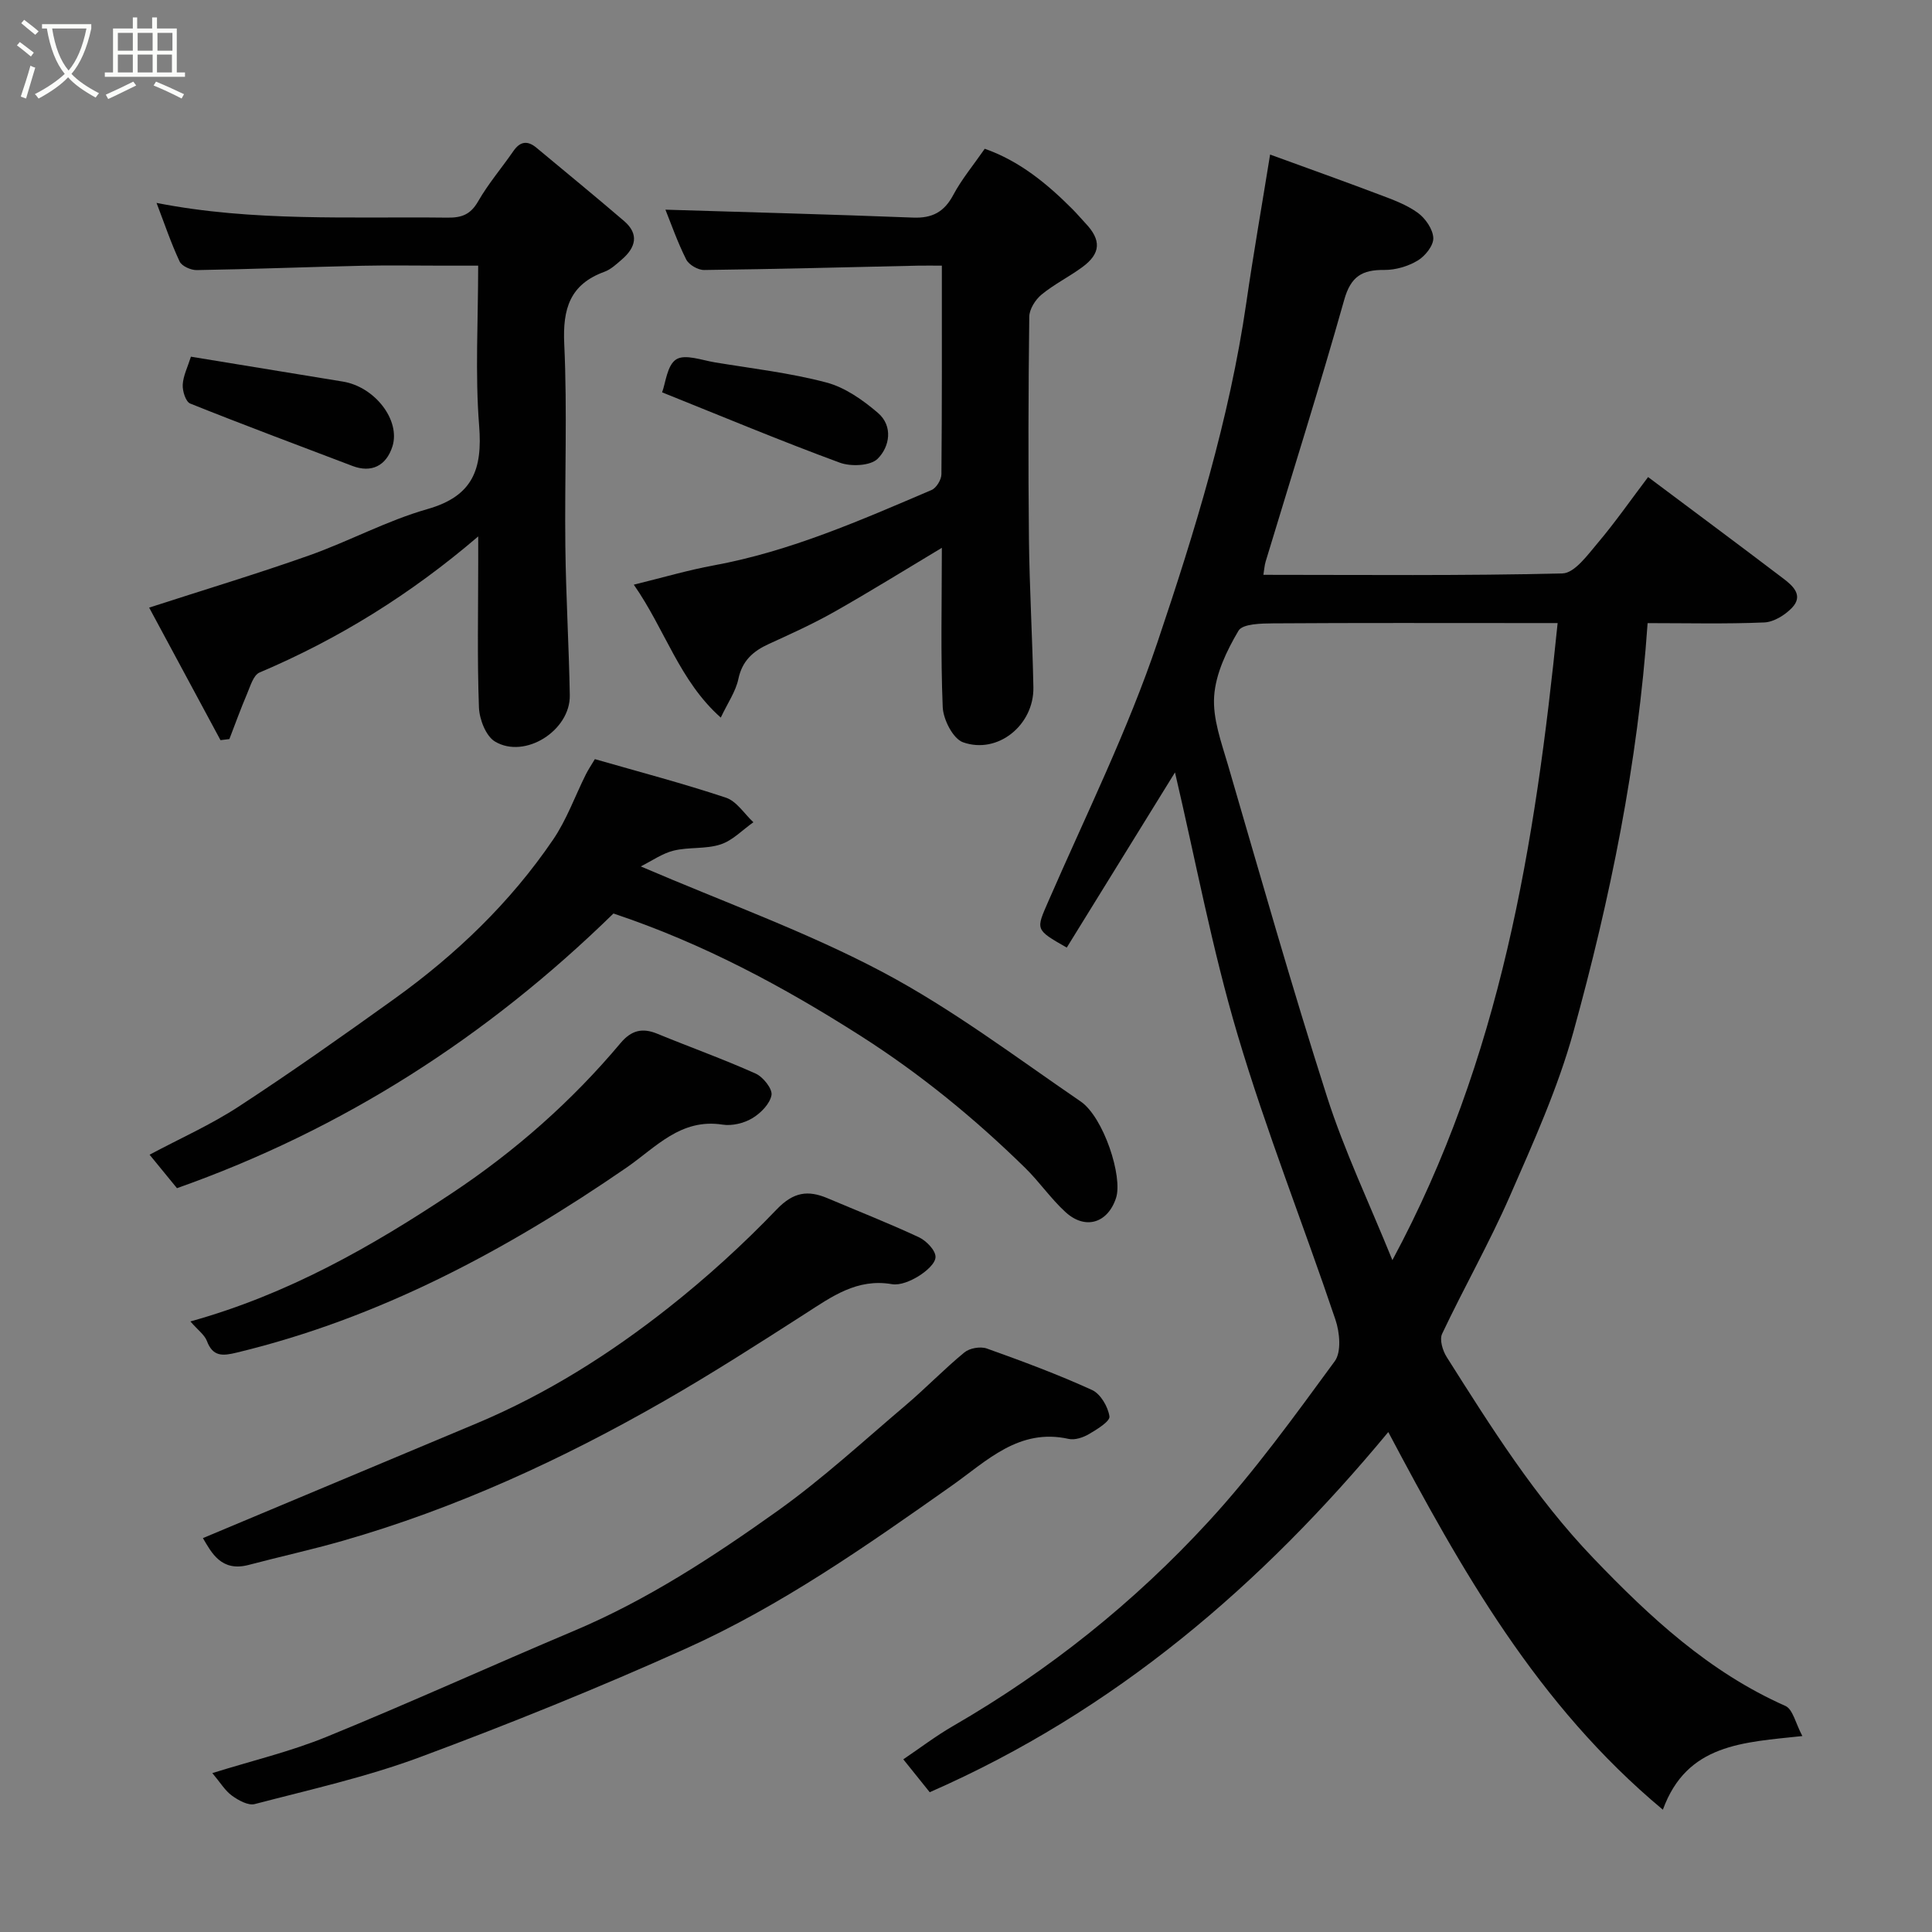 <svg enable-background="new 0 0 400 400" viewBox="0 0 400 400" xmlns="http://www.w3.org/2000/svg"><rect x="0" y="0" width="400" height="400" fill="#808080" stroke="none"/><path d="m6.4 11.7c-1-.8-1.9-1.6-2.9-2.3l.6-.7c.9.7 1.9 1.4 2.9 2.2zm-2.1 8.3c.7-2.1 1.4-4.2 2-6.4.2.1.6.3 1 .4-.7 2.3-1.3 4.4-1.9 6.4zm3-12.8c-1.1-.9-2.1-1.7-2.9-2.4l.6-.7c1 .8 2 1.5 3 2.4zm1.4-1.3v-.9h10.2v.9c-.9 4.2-2.3 7.3-4.1 9.4 1.3 1.4 3.2 2.7 5.7 4-.2.2-.4.5-.7.9-2.5-1.4-4.4-2.7-5.7-4.2-1.4 1.5-3.5 3-6.1 4.4 0 0 0 0-.1-.1-.3-.4-.5-.7-.7-.8 2.7-1.4 4.7-2.8 6.2-4.2-1.8-2.2-3-5.3-3.7-9.4zm9.2 0h-7.1c.6 3.8 1.7 6.7 3.4 8.7 1.7-2 2.9-4.8 3.7-8.7z" fill="#fbfcfa"/><path d="m31.6 3.6h.9v2.3h4.1v9.1h1.7v.9h-16.6v-.9h1.7v-9.1h4.1v-2.3h.9v2.3h3.1v-2.3zm-4 13.3.6.8c-1.9.9-3.8 1.9-5.8 2.8-.2-.3-.3-.6-.5-.9 2-.9 3.9-1.8 5.7-2.7zm-3.2-10.1v3.7h3.1v-3.7zm0 4.5v3.7h3.1v-3.7zm4.1-4.5v3.7h3.1v-3.7zm0 4.5v3.7h3.1v-3.7zm9.1 9.1c-2.1-1.1-4.1-2-5.8-2.7l.5-.8c2.2.9 4.1 1.8 5.8 2.6zm-1.9-13.6h-3.1v3.7h3.1zm-3.2 4.5v3.7h3.1v-3.7z" fill="#fbfcfa"/><g fill="#010101"><path d="m344.28 374.68c-26.03-21.69-41.78-49.75-56.85-78.19-26.14 31.56-56.57 57.76-94.94 74.57-1.64-2.04-3.36-4.18-5.47-6.81 3.45-2.33 6.75-4.85 10.32-6.91 19.8-11.44 37.51-25.6 52.91-42.36 9.5-10.33 17.78-21.82 26.1-33.16 1.4-1.91 1.03-5.97.14-8.59-6.64-19.72-14.36-39.11-20.27-59.03-5.29-17.82-8.71-36.19-12.95-54.28-7.39 11.97-14.91 24.13-22.41 36.27-6.64-3.79-6.38-3.67-3.77-9.68 7.74-17.77 16.39-35.26 22.56-53.57 7.73-22.93 14.89-46.17 18.39-70.29 1.45-10.03 3.21-20.02 4.92-30.65 7.26 2.65 14.98 5.4 22.65 8.3 2.74 1.03 5.6 2.07 7.93 3.76 1.58 1.15 3.14 3.41 3.21 5.22.06 1.56-1.69 3.75-3.24 4.67-2 1.2-4.59 1.96-6.91 1.94-4.57-.05-6.93 1.33-8.29 6.17-5.12 18.15-10.81 36.14-16.27 54.2-.24.78-.28 1.62-.47 2.75 20.68 0 41.31.22 61.92-.29 2.51-.06 5.21-3.83 7.32-6.32 3.58-4.23 6.76-8.81 10.41-13.63 9.57 7.17 18.83 14.04 28.01 21.02 1.98 1.5 4.24 3.52 1.74 6.09-1.44 1.48-3.73 2.91-5.7 2.99-7.94.34-15.9.14-24.15.14-2.01 29.08-7.75 57.05-15.35 84.59-3.23 11.69-8.31 22.93-13.19 34.09-4.24 9.68-9.49 18.91-14.01 28.47-.57 1.21.12 3.49.96 4.81 9.19 14.52 18.3 29.04 30.32 41.59 11.77 12.28 24 23.63 39.79 30.63 1.57.7 2.13 3.66 3.52 6.24-12.28 1.33-23.9 1.58-28.88 15.25zm-21.79-245.68c-2.78 0-4.57 0-6.36 0-17.5 0-35-.06-52.5.06-2.49.02-6.36.08-7.21 1.52-2.44 4.12-4.72 8.88-5.04 13.53-.33 4.67 1.49 9.6 2.86 14.27 6.7 22.94 13.22 45.95 20.51 68.71 3.59 11.2 8.7 21.9 13.53 33.81 22.47-41.75 29.56-86.03 34.21-131.9z"/><path d="m30.88 125.8c11.54-3.74 22.43-7.02 33.14-10.81 8.26-2.93 16.09-7.2 24.48-9.59 9.44-2.69 11.41-8.27 10.7-17.26-.85-10.74-.2-21.61-.2-33.14-2.66 0-5.08 0-7.5 0-5.5 0-10.99-.1-16.49.02-11.43.26-22.85.71-34.28.9-1.21.02-3.09-.82-3.54-1.78-1.79-3.82-3.14-7.84-4.78-12.13 19.98 3.93 40.13 2.81 60.22 3.05 2.97.04 4.8-.65 6.36-3.37 2.1-3.66 4.89-6.92 7.3-10.41 1.41-2.05 2.95-2.22 4.79-.68 6.05 5.04 12.15 10.03 18.13 15.16 3.17 2.72 2.4 5.5-.46 7.96-1.11.96-2.26 2.05-3.59 2.54-7.17 2.61-8.68 7.66-8.34 14.94.65 13.96.06 27.97.23 41.96.12 10.26.74 20.52.92 30.79.13 7.27-9.26 13.27-15.47 9.59-1.9-1.12-3.25-4.62-3.34-7.09-.37-9.98-.15-19.98-.15-29.97 0-1.59 0-3.18 0-5.42-14.07 12.05-28.96 21.25-45.28 28.18-1.28.54-1.91 2.86-2.6 4.46-1.31 3.07-2.44 6.21-3.64 9.32-.61.07-1.23.15-1.84.22-4.9-9.1-9.8-18.2-14.77-27.44z"/><path d="m195 113.42c-7.73 4.63-14.89 9.08-22.22 13.23-4.38 2.48-8.99 4.57-13.57 6.66-3.27 1.49-5.54 3.46-6.34 7.27-.55 2.6-2.21 4.96-3.64 7.99-8.58-7.62-11.49-18.18-18.01-27.52 6.01-1.47 11.25-3.02 16.59-4 15.83-2.91 30.41-9.35 45.06-15.6.99-.42 2.03-2.13 2.04-3.25.13-14.14.09-28.29.09-43.2-1.78 0-3.36-.03-4.94 0-14.76.33-29.51.72-44.27.9-1.27.02-3.16-1.07-3.72-2.18-1.82-3.62-3.16-7.48-4.3-10.31 16.85.52 34.06.97 51.26 1.64 3.97.16 6.45-1.15 8.33-4.68 1.75-3.28 4.18-6.19 6.52-9.57 7.18 2.52 12.88 7.2 18.17 12.51.94.94 1.79 1.96 2.7 2.93 3.28 3.45 3.18 6.22-.62 9.03-2.75 2.03-5.88 3.57-8.5 5.73-1.27 1.05-2.51 3.01-2.53 4.57-.19 15.32-.23 30.64-.07 45.96.11 10.26.73 20.52.92 30.78.15 7.78-7.36 13.93-14.57 11.37-2.06-.73-4.09-4.71-4.2-7.28-.45-10.8-.18-21.63-.18-32.98z"/><path d="m127.01 189.13c-26.19 25.59-56.07 44.74-90.37 56.87-1.97-2.41-3.81-4.67-5.67-6.93 6.29-3.36 12.69-6.2 18.47-9.98 10.92-7.13 21.58-14.67 32.18-22.27 12.76-9.16 24.03-19.95 32.89-32.98 2.81-4.12 4.53-8.99 6.78-13.5.5-1 1.14-1.94 1.87-3.17 9.15 2.63 18.24 5.02 27.14 7.98 2.21.74 3.81 3.34 5.68 5.09-2.25 1.58-4.3 3.78-6.8 4.59-3.05 1-6.55.51-9.7 1.28-2.35.57-4.47 2.1-6.82 3.27 17.46 7.5 34.4 13.56 50.14 21.91 14.34 7.61 27.47 17.54 40.93 26.75 4.75 3.25 8.78 15.59 7.33 20-1.72 5.21-6.37 6.66-10.47 2.9-3.03-2.77-5.39-6.25-8.33-9.13-10.46-10.25-21.71-19.46-34.12-27.37-16.02-10.21-32.58-19.11-51.13-25.31z"/><path d="m43.96 367.1c8.13-2.54 16.15-4.44 23.68-7.52 17.19-7.02 34.1-14.72 51.22-21.94 15.14-6.39 28.8-15.33 42.06-24.78 9.33-6.65 17.83-14.49 26.59-21.92 4.16-3.53 7.95-7.48 12.16-10.94 1.08-.89 3.33-1.28 4.65-.8 7.35 2.62 14.68 5.35 21.77 8.58 1.76.8 3.31 3.46 3.61 5.47.15 1.02-2.58 2.69-4.25 3.67-1.2.7-2.92 1.28-4.2.99-10.32-2.3-16.99 4.61-24.19 9.68-17.63 12.44-35.31 24.85-55.03 33.72-18.07 8.13-36.49 15.58-55.06 22.48-11.08 4.12-22.75 6.72-34.22 9.72-1.36.36-3.39-.77-4.73-1.74-1.43-1.04-2.4-2.7-4.06-4.67z"/><path d="m42.01 318.45c18.95-7.94 37.85-15.86 56.75-23.79 14.39-6.05 27.5-14.32 39.68-23.94 7.89-6.23 15.4-13.06 22.35-20.31 3.49-3.64 6.48-4.05 10.57-2.32 6.3 2.67 12.67 5.17 18.87 8.06 1.54.72 3.46 2.69 3.46 4.08 0 1.37-2.02 3.07-3.54 4-1.6.98-3.78 1.93-5.5 1.64-7.24-1.24-12.46 2.6-18 6.16-9.6 6.16-19.22 12.34-29.11 18.01-21.14 12.13-43.2 22.28-66.7 29-6.4 1.83-12.92 3.26-19.36 4.96-5.68 1.5-7.7-2.56-9.47-5.55z"/><path d="m39.42 273.59c20.19-5.61 37.55-15.52 54.22-26.61 13.02-8.66 24.74-18.98 34.83-31.01 2.23-2.66 4.51-3.23 7.63-1.94 6.77 2.78 13.67 5.25 20.34 8.24 1.55.69 3.52 3.17 3.29 4.46-.33 1.83-2.26 3.77-4.01 4.81-1.72 1.02-4.17 1.61-6.13 1.3-8.67-1.34-13.79 4.7-19.89 8.91-24.83 17.09-51.1 31.16-80.68 38.29-2.89.7-4.95.91-6.19-2.42-.5-1.28-1.87-2.25-3.41-4.03z"/><path d="m137.08 81.23c.72-1.89 1.02-5.61 2.92-6.82 1.82-1.16 5.32.17 8.04.62 7.71 1.27 15.53 2.17 23.05 4.16 3.87 1.02 7.56 3.63 10.67 6.29 3.2 2.74 2.44 7.04-.06 9.51-1.49 1.47-5.53 1.65-7.83.8-12.15-4.47-24.1-9.47-36.79-14.56z"/><path d="m39.53 73.85c10.9 1.78 21.17 3.47 31.45 5.15 6.66 1.09 11.97 8.02 10.27 13.42-1.28 4.04-4.36 5.54-8.28 4.05-11.21-4.27-22.46-8.46-33.59-12.92-.93-.37-1.62-2.59-1.55-3.9.1-1.85 1.03-3.67 1.7-5.8z"/></g></svg>